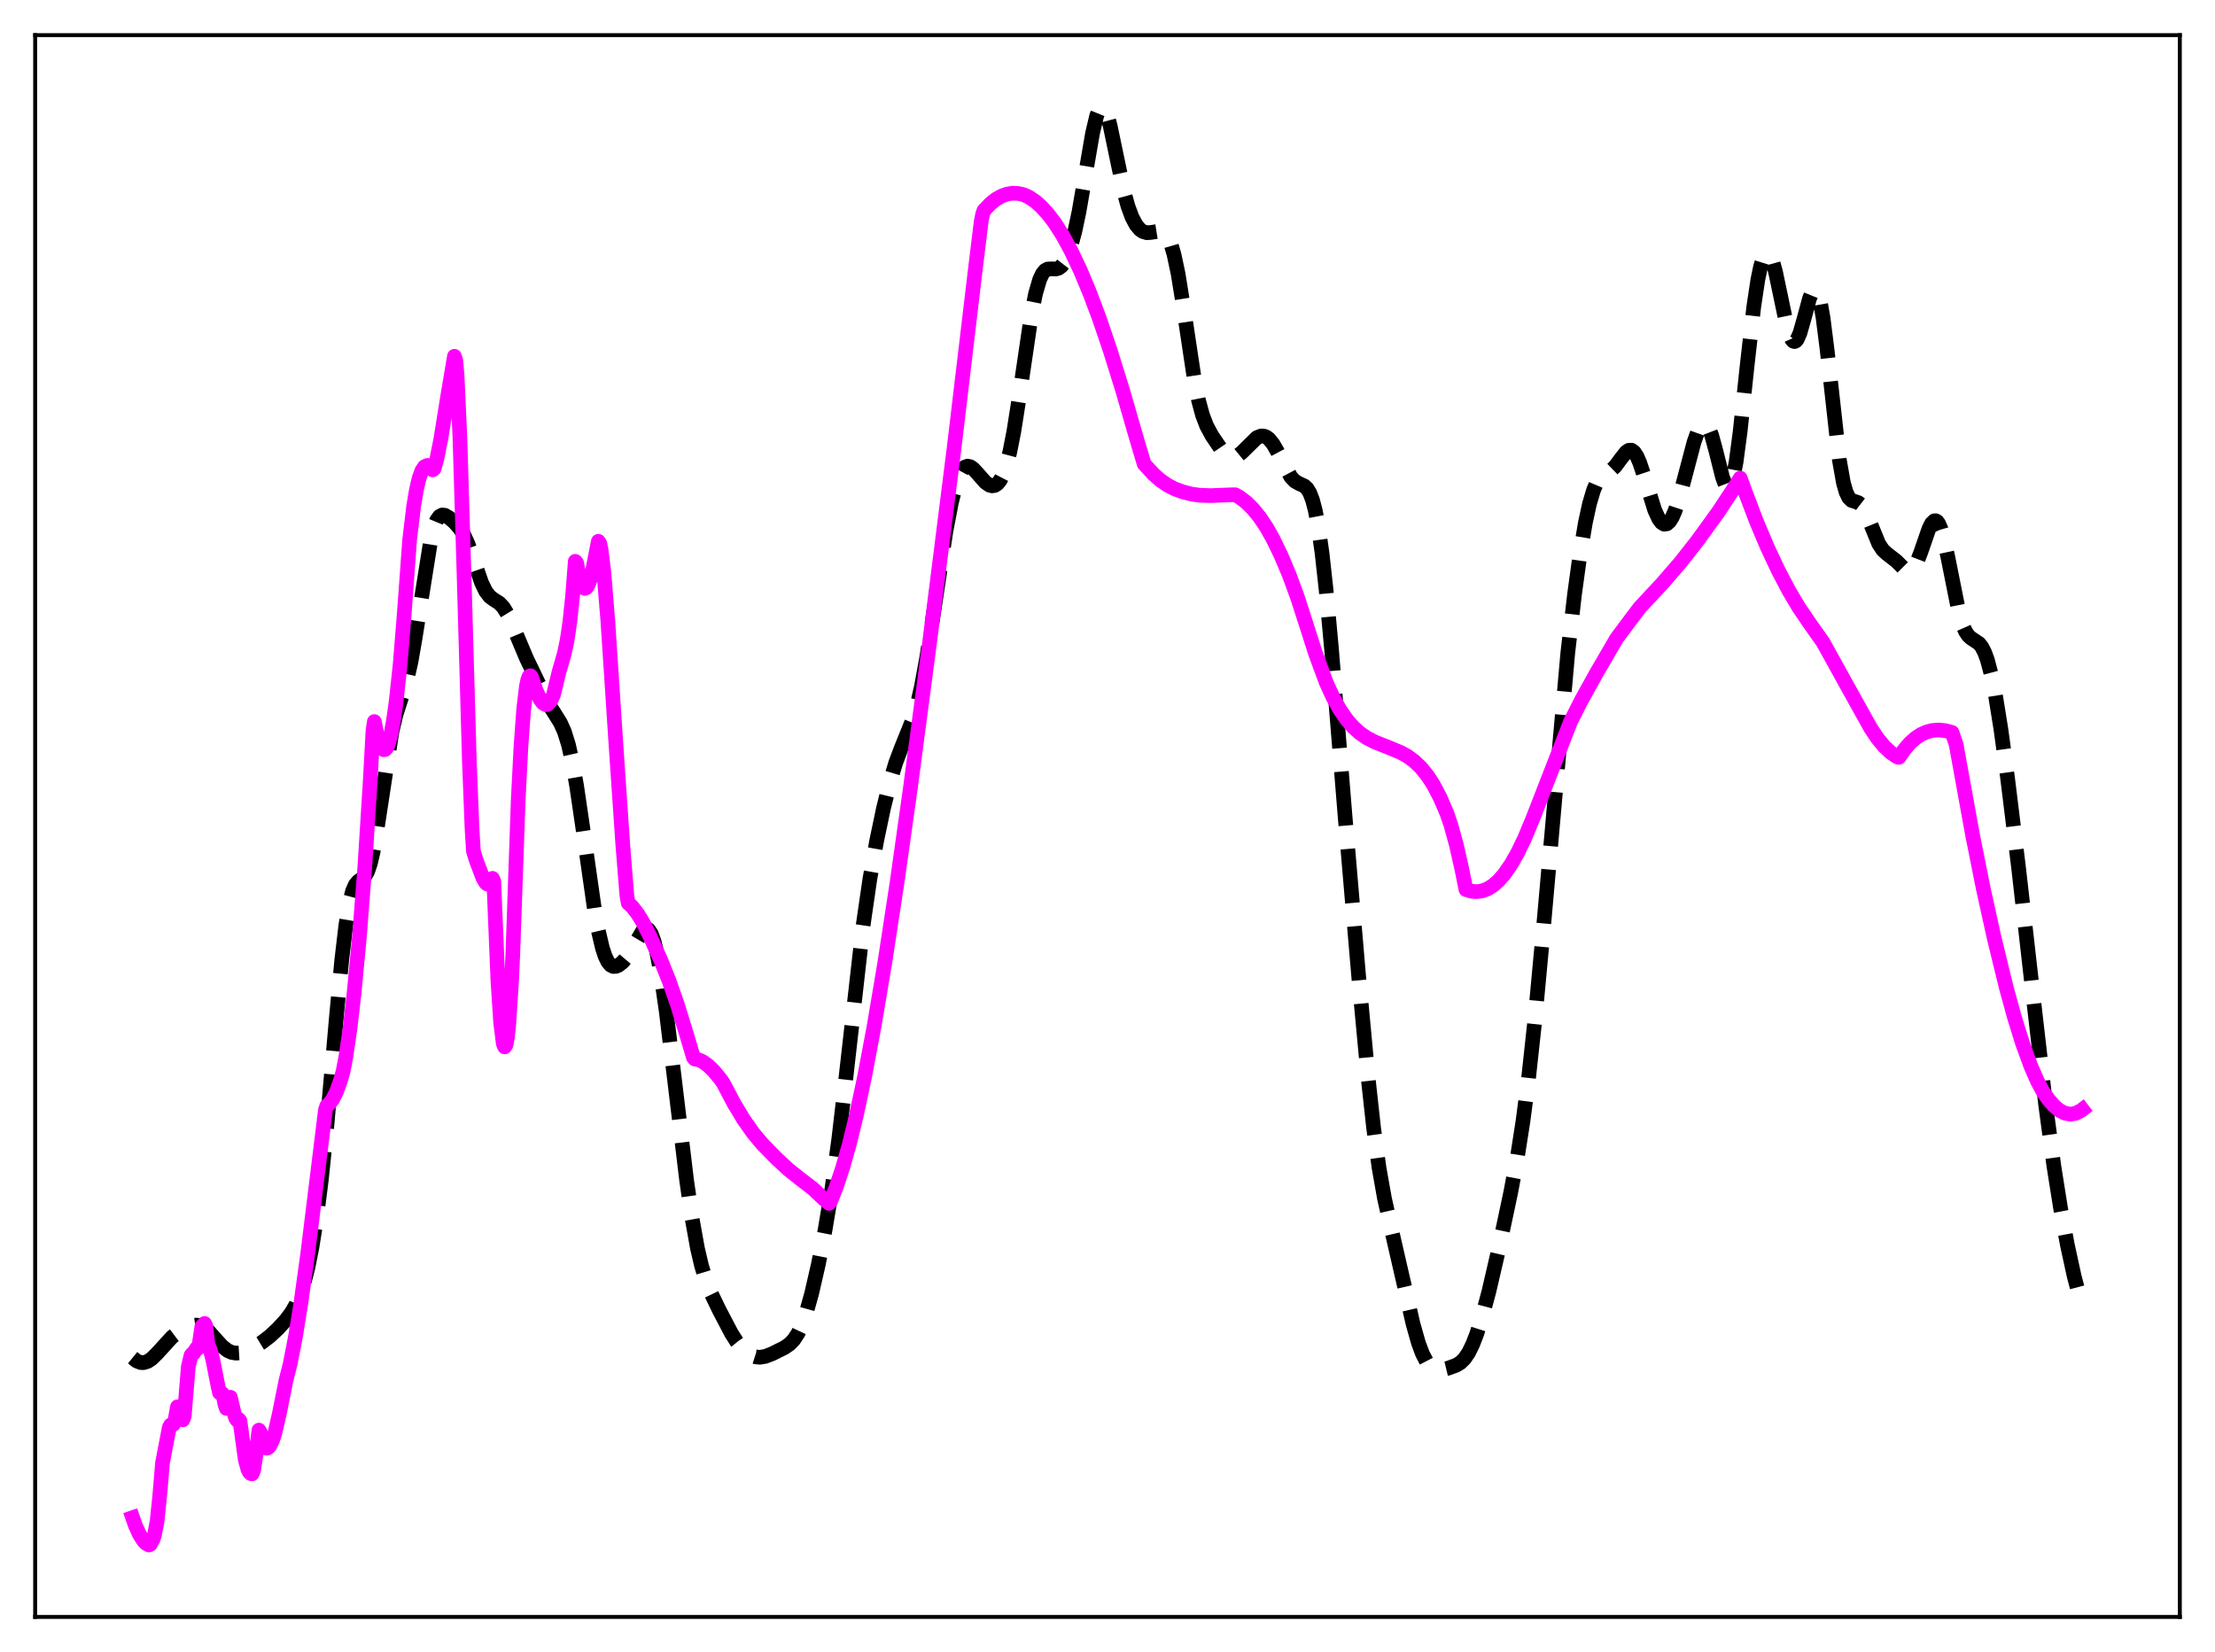 <?xml version="1.0" encoding="utf-8" standalone="no"?>
<!DOCTYPE svg PUBLIC "-//W3C//DTD SVG 1.1//EN"
  "http://www.w3.org/Graphics/SVG/1.1/DTD/svg11.dtd">
<svg xmlns:xlink="http://www.w3.org/1999/xlink" width="453.6pt" height="338.4pt" viewBox="0 0 453.6 338.4" xmlns="http://www.w3.org/2000/svg" version="1.1">
 <defs>
  <style type="text/css">*{stroke-linejoin: round; stroke-linecap: butt}</style>
 </defs>
 <g id="figure_1">
  <g id="patch_1">
   <path d="M 0 338.4 
L 453.6 338.4 
L 453.6 0 
L 0 0 
z
" style="fill: #ffffff"/>
  </g>
  <g id="axes_1">
   <g id="patch_2">
    <path d="M 7.2 331.2 
L 446.4 331.2 
L 446.4 7.2 
L 7.2 7.2 
z
" style="fill: #ffffff"/>
   </g>
   <g id="matplotlib.axis_1"/>
   <g id="matplotlib.axis_2"/>
   <g id="line2d_1">
    <path d="M 27.164 278.098 
L 27.998 278.779 
L 28.832 279.101 
L 29.388 279.12 
L 30.222 278.869 
L 31.056 278.319 
L 32.168 277.226 
L 35.227 273.871 
L 36.339 273.034 
L 38.007 272.098 
L 39.398 271.545 
L 40.232 271.419 
L 41.066 271.55 
L 41.9 271.985 
L 42.734 272.705 
L 44.124 274.276 
L 45.515 275.791 
L 46.627 276.649 
L 47.461 277.02 
L 48.295 277.166 
L 49.129 277.115 
L 50.241 276.81 
L 51.632 276.174 
L 53.578 274.997 
L 55.246 273.723 
L 56.914 272.166 
L 58.583 270.34 
L 59.695 268.843 
L 60.529 267.403 
L 61.363 265.517 
L 62.197 263.021 
L 63.031 259.755 
L 63.866 255.579 
L 64.7 250.367 
L 65.812 241.618 
L 66.924 230.769 
L 68.87 208.577 
L 69.983 196.668 
L 70.817 189.556 
L 71.651 184.589 
L 72.207 182.497 
L 72.763 181.234 
L 73.319 180.57 
L 74.709 179.527 
L 75.265 178.563 
L 75.822 176.958 
L 76.378 174.624 
L 77.212 169.864 
L 80.27 149.841 
L 81.104 146.351 
L 82.217 142.871 
L 83.329 139.258 
L 84.163 135.571 
L 84.997 130.793 
L 88.334 109.873 
L 88.89 107.882 
L 89.446 106.538 
L 90.002 105.773 
L 90.558 105.485 
L 91.114 105.546 
L 91.948 106.028 
L 93.06 106.998 
L 94.172 108.255 
L 95.007 109.596 
L 95.841 111.424 
L 96.953 114.559 
L 98.621 119.373 
L 99.455 121.1 
L 100.289 122.193 
L 101.124 122.817 
L 102.236 123.519 
L 103.07 124.389 
L 103.904 125.747 
L 105.016 128.207 
L 107.797 134.814 
L 112.245 144.053 
L 113.636 146.25 
L 114.748 148.028 
L 115.582 149.885 
L 116.416 152.564 
L 117.25 156.259 
L 118.084 160.959 
L 119.475 170.43 
L 121.699 186.007 
L 122.533 190.668 
L 123.367 194.202 
L 123.923 195.87 
L 124.479 197.01 
L 125.036 197.683 
L 125.592 197.965 
L 126.148 197.944 
L 126.704 197.7 
L 127.538 197.025 
L 128.372 196.038 
L 129.206 194.748 
L 131.709 190.529 
L 132.265 190.221 
L 132.543 190.257 
L 132.821 190.438 
L 133.377 191.277 
L 133.933 192.792 
L 134.489 194.986 
L 135.323 199.452 
L 136.435 207.167 
L 138.104 220.913 
L 140.606 241.747 
L 141.718 249.504 
L 142.83 255.701 
L 143.665 259.273 
L 144.499 262.049 
L 145.611 264.883 
L 147.279 268.338 
L 149.782 273.116 
L 150.894 274.868 
L 152.006 276.233 
L 153.118 277.202 
L 153.952 277.678 
L 154.786 277.946 
L 155.62 278.015 
L 156.733 277.832 
L 158.123 277.299 
L 160.625 276.055 
L 161.737 275.284 
L 162.572 274.411 
L 163.406 273.136 
L 164.24 271.353 
L 165.074 269.015 
L 166.186 265.068 
L 167.576 259.021 
L 168.967 251.918 
L 170.357 243.557 
L 171.747 233.482 
L 173.137 221.608 
L 176.752 189.573 
L 178.142 180.015 
L 179.532 172.207 
L 180.923 165.583 
L 182.313 159.95 
L 183.425 156.265 
L 184.537 153.299 
L 187.04 147.104 
L 187.874 144.215 
L 188.708 140.555 
L 189.82 134.449 
L 191.21 125.36 
L 193.713 108.812 
L 194.825 102.974 
L 195.659 99.623 
L 196.493 97.263 
L 197.049 96.252 
L 197.605 95.669 
L 198.161 95.472 
L 198.717 95.606 
L 199.274 95.996 
L 200.108 96.885 
L 201.776 98.781 
L 202.61 99.369 
L 203.166 99.519 
L 203.722 99.43 
L 204.278 99.064 
L 204.834 98.369 
L 205.391 97.293 
L 205.947 95.789 
L 206.781 92.645 
L 207.615 88.41 
L 208.727 81.341 
L 211.229 64.337 
L 212.064 60.157 
L 212.898 57.282 
L 213.454 56.091 
L 214.01 55.406 
L 214.566 55.106 
L 215.4 55.073 
L 216.234 55.101 
L 216.79 54.937 
L 217.346 54.525 
L 217.903 53.803 
L 218.459 52.734 
L 219.293 50.453 
L 220.127 47.336 
L 220.961 43.378 
L 222.351 35.343 
L 223.742 27.273 
L 224.576 23.749 
L 225.132 22.378 
L 225.41 22.034 
L 225.688 21.927 
L 225.966 22.055 
L 226.244 22.411 
L 226.8 23.757 
L 227.356 25.809 
L 228.468 31.146 
L 230.137 39.136 
L 230.971 42.184 
L 231.805 44.457 
L 232.639 46.038 
L 233.473 47.036 
L 234.029 47.422 
L 234.863 47.67 
L 235.697 47.615 
L 237.644 47.307 
L 238.2 47.496 
L 238.756 47.982 
L 239.312 48.861 
L 239.868 50.225 
L 240.424 52.141 
L 241.258 56.077 
L 242.371 62.992 
L 244.595 77.784 
L 245.429 81.958 
L 246.263 85.039 
L 247.097 87.214 
L 248.209 89.281 
L 249.878 91.739 
L 250.99 93.011 
L 251.824 93.566 
L 252.38 93.69 
L 252.936 93.609 
L 253.492 93.338 
L 254.326 92.655 
L 257.385 89.644 
L 258.219 89.309 
L 258.775 89.31 
L 259.331 89.516 
L 259.887 89.938 
L 260.721 90.974 
L 261.556 92.425 
L 264.336 97.68 
L 265.17 98.555 
L 266.004 99.033 
L 267.117 99.549 
L 267.673 100.065 
L 268.229 100.969 
L 268.785 102.417 
L 269.341 104.537 
L 269.897 107.422 
L 270.731 113.256 
L 271.565 120.804 
L 272.677 132.972 
L 275.458 167.295 
L 278.238 200.017 
L 280.185 220.915 
L 281.297 231.051 
L 282.409 239.22 
L 283.521 245.49 
L 284.911 251.687 
L 287.414 262.58 
L 289.36 271.147 
L 290.472 275.077 
L 291.306 277.313 
L 292.141 278.916 
L 292.975 279.935 
L 293.531 280.333 
L 294.365 280.597 
L 295.199 280.579 
L 296.589 280.243 
L 298.258 279.623 
L 299.092 279.104 
L 299.926 278.284 
L 300.76 277.051 
L 301.594 275.35 
L 302.428 273.185 
L 303.54 269.662 
L 304.931 264.433 
L 306.877 256.022 
L 309.379 244.227 
L 310.77 236.781 
L 311.882 229.671 
L 312.994 221.142 
L 314.384 208.352 
L 316.052 190.334 
L 321.057 133.767 
L 322.448 121.686 
L 323.56 113.597 
L 324.672 107.013 
L 325.506 103.185 
L 326.34 100.385 
L 326.896 99.076 
L 327.452 98.16 
L 328.008 97.553 
L 328.843 96.993 
L 329.955 96.314 
L 330.789 95.508 
L 331.901 94.008 
L 333.013 92.598 
L 333.569 92.226 
L 334.125 92.218 
L 334.681 92.64 
L 335.238 93.508 
L 335.794 94.788 
L 336.628 97.289 
L 338.852 104.465 
L 339.686 106.282 
L 340.242 107.03 
L 340.798 107.373 
L 341.355 107.3 
L 341.911 106.811 
L 342.467 105.916 
L 343.023 104.644 
L 343.857 102.132 
L 345.247 96.88 
L 346.915 90.557 
L 347.75 88.214 
L 348.306 87.204 
L 348.862 86.752 
L 349.14 86.758 
L 349.418 86.926 
L 349.974 87.752 
L 350.53 89.195 
L 351.364 92.255 
L 352.754 97.781 
L 353.311 99.24 
L 353.589 99.652 
L 353.867 99.81 
L 354.145 99.69 
L 354.423 99.273 
L 354.979 97.523 
L 355.535 94.583 
L 356.369 88.296 
L 357.759 75.154 
L 359.149 62.819 
L 359.984 57.271 
L 360.54 54.603 
L 361.096 52.825 
L 361.652 51.962 
L 361.93 51.873 
L 362.208 52.007 
L 362.486 52.358 
L 363.042 53.661 
L 363.598 55.66 
L 364.71 60.969 
L 365.823 66.298 
L 366.379 68.297 
L 366.935 69.56 
L 367.213 69.874 
L 367.491 69.966 
L 367.769 69.837 
L 368.047 69.495 
L 368.603 68.235 
L 369.437 65.326 
L 370.549 61.189 
L 371.105 59.816 
L 371.383 59.451 
L 371.661 59.344 
L 371.94 59.523 
L 372.218 60.005 
L 372.774 61.913 
L 373.33 65.044 
L 374.164 71.638 
L 376.666 94.16 
L 377.5 98.871 
L 378.057 100.828 
L 378.613 101.966 
L 379.169 102.504 
L 380.003 102.77 
L 380.559 102.961 
L 381.115 103.39 
L 381.671 104.154 
L 382.505 105.905 
L 384.73 111.367 
L 385.564 112.635 
L 386.398 113.412 
L 388.344 114.924 
L 390.291 116.862 
L 390.847 117.051 
L 391.403 116.88 
L 391.959 116.289 
L 392.515 115.282 
L 393.349 113.128 
L 395.017 108.292 
L 395.573 107.204 
L 396.129 106.675 
L 396.407 106.66 
L 396.686 106.824 
L 396.964 107.172 
L 397.52 108.417 
L 398.076 110.34 
L 398.91 114.198 
L 401.134 125.345 
L 401.968 128.134 
L 402.524 129.379 
L 403.081 130.198 
L 403.637 130.706 
L 405.305 131.824 
L 405.861 132.542 
L 406.417 133.62 
L 406.973 135.126 
L 407.807 138.257 
L 408.641 142.419 
L 409.754 149.349 
L 411.144 159.548 
L 413.368 177.669 
L 416.149 202.217 
L 418.929 226.385 
L 420.597 238.805 
L 421.988 247.578 
L 423.378 255.063 
L 424.768 261.439 
L 426.158 266.737 
L 426.436 267.66 
L 426.436 267.66 
" clip-path="url(#pe75f933700)" style="fill: none; stroke-dasharray: 11.1,4.8; stroke-dashoffset: 0; stroke: #000000; stroke-width: 3"/>
   </g>
   <g id="line2d_2">
    <path d="M 27.164 310.861 
L 27.72 312.46 
L 28.554 314.293 
L 29.388 315.611 
L 29.944 316.172 
L 30.5 316.473 
L 30.778 316.336 
L 31.334 315.292 
L 31.612 314.509 
L 32.168 311.621 
L 32.725 306.232 
L 33.281 299.62 
L 34.671 292.381 
L 34.949 291.885 
L 35.227 291.882 
L 35.505 291.759 
L 35.783 291.219 
L 36.339 288.164 
L 36.617 288.31 
L 36.895 288.989 
L 37.451 290.833 
L 37.729 290.048 
L 38.563 279.92 
L 39.12 277.614 
L 39.398 277.283 
L 39.676 277.159 
L 40.232 276.195 
L 40.51 276.229 
L 40.788 275.401 
L 41.344 271.671 
L 41.9 271.099 
L 42.178 271.678 
L 42.456 274.658 
L 42.734 275.955 
L 43.012 276.364 
L 43.568 278.435 
L 44.68 284.098 
L 44.959 285.292 
L 45.237 285.432 
L 45.515 285.439 
L 45.793 286.252 
L 46.071 287.686 
L 46.349 288.479 
L 46.627 288.418 
L 47.183 286.204 
L 48.017 289.736 
L 48.295 290.55 
L 48.573 290.908 
L 48.851 290.689 
L 49.129 291.015 
L 49.685 295.053 
L 50.241 299.079 
L 50.797 301.036 
L 51.076 301.584 
L 51.354 301.839 
L 51.632 301.899 
L 51.91 301.268 
L 52.466 297.616 
L 53.022 292.936 
L 53.3 293.387 
L 53.856 295.831 
L 54.134 296.356 
L 54.412 296.588 
L 54.69 296.629 
L 54.968 296.487 
L 55.246 296.172 
L 55.802 295.04 
L 56.358 293.288 
L 57.193 289.613 
L 58.583 282.694 
L 59.417 279.386 
L 60.529 273.703 
L 61.641 266.767 
L 63.031 256.696 
L 65.256 238.634 
L 66.646 227.342 
L 66.924 226.506 
L 67.48 226.039 
L 68.036 225.318 
L 68.87 223.709 
L 69.705 221.403 
L 70.261 219.429 
L 70.817 216.553 
L 71.651 210.876 
L 72.485 203.711 
L 73.597 191.992 
L 74.709 177.54 
L 75.822 159.879 
L 76.378 149.679 
L 76.656 147.8 
L 77.212 150.492 
L 77.768 152.37 
L 78.324 153.399 
L 78.602 153.574 
L 78.88 153.522 
L 79.158 153.226 
L 79.436 152.684 
L 79.992 150.733 
L 80.548 147.776 
L 81.104 143.882 
L 81.939 136.132 
L 82.773 125.868 
L 83.885 110.591 
L 84.719 103.651 
L 85.275 100.33 
L 85.831 97.953 
L 86.387 96.417 
L 86.943 95.592 
L 87.499 95.333 
L 87.777 95.362 
L 88.612 96.253 
L 88.89 96.036 
L 89.446 94.077 
L 90.28 89.917 
L 91.67 81.241 
L 93.06 72.975 
L 93.338 73.818 
L 93.616 77.053 
L 94.172 89.337 
L 95.007 116.916 
L 96.119 155.937 
L 96.675 169.967 
L 96.953 174.362 
L 97.509 176.187 
L 98.899 179.85 
L 99.455 180.809 
L 99.733 181.064 
L 100.011 181.132 
L 100.289 180.982 
L 100.568 180.586 
L 100.846 179.912 
L 101.124 180.507 
L 101.958 200.803 
L 102.514 209.369 
L 103.07 213.811 
L 103.348 214.445 
L 103.626 214.018 
L 103.904 212.544 
L 104.182 209.97 
L 104.738 201.43 
L 105.016 195.435 
L 106.128 163.742 
L 106.685 152.889 
L 107.241 145.284 
L 107.797 140.598 
L 108.075 139.26 
L 108.353 138.542 
L 108.631 138.407 
L 108.909 138.819 
L 109.743 141.344 
L 110.577 143.183 
L 111.133 143.962 
L 111.689 144.317 
L 111.967 144.317 
L 112.245 144.19 
L 112.802 143.527 
L 113.358 142.276 
L 114.47 137.668 
L 115.582 133.811 
L 116.138 131.148 
L 116.694 127.409 
L 117.25 122.162 
L 117.806 114.981 
L 118.084 115.289 
L 118.64 118.274 
L 119.197 119.974 
L 119.475 120.372 
L 119.753 120.524 
L 120.031 120.426 
L 120.309 120.085 
L 120.865 118.726 
L 121.421 116.535 
L 122.533 110.874 
L 122.811 111.298 
L 123.089 112.549 
L 123.645 117.035 
L 124.479 127.214 
L 126.148 152.666 
L 127.538 173.033 
L 128.372 183.436 
L 128.65 184.972 
L 129.484 185.761 
L 130.596 187.191 
L 131.709 189.022 
L 133.099 191.757 
L 135.323 196.697 
L 136.991 200.849 
L 138.66 205.594 
L 140.606 211.908 
L 141.996 216.584 
L 142.274 216.929 
L 143.108 217.098 
L 143.943 217.482 
L 145.055 218.288 
L 146.167 219.376 
L 147.557 221.062 
L 148.113 221.857 
L 150.338 226.078 
L 152.284 229.306 
L 154.23 232.075 
L 156.177 234.402 
L 158.957 237.242 
L 161.459 239.557 
L 163.684 241.331 
L 166.464 243.469 
L 168.689 245.577 
L 169.801 246.488 
L 170.079 246.093 
L 171.191 243.302 
L 172.581 239.131 
L 173.971 234.209 
L 175.362 228.496 
L 177.03 220.667 
L 178.976 210.344 
L 181.201 197.161 
L 183.703 180.787 
L 186.483 161.054 
L 190.376 131.526 
L 195.381 91.815 
L 199.83 54.395 
L 200.942 45.305 
L 201.22 43.924 
L 201.498 43.107 
L 202.888 41.659 
L 204 40.786 
L 205.112 40.155 
L 206.225 39.756 
L 207.337 39.579 
L 208.449 39.614 
L 209.561 39.855 
L 210.673 40.351 
L 212.064 41.289 
L 213.176 42.273 
L 214.566 43.787 
L 215.956 45.602 
L 217.625 48.216 
L 219.293 51.279 
L 221.239 55.385 
L 223.185 60.048 
L 225.132 65.238 
L 227.356 71.786 
L 229.858 79.816 
L 232.917 90.403 
L 234.307 95.043 
L 236.254 97.158 
L 237.644 98.384 
L 239.034 99.344 
L 240.424 100.078 
L 242.092 100.715 
L 244.039 101.217 
L 245.707 101.44 
L 247.931 101.519 
L 251.268 101.383 
L 252.936 101.336 
L 253.77 101.79 
L 255.161 102.84 
L 256.551 104.202 
L 257.941 105.903 
L 259.331 107.968 
L 260.721 110.441 
L 262.39 113.895 
L 264.058 117.858 
L 265.726 122.416 
L 267.395 127.587 
L 269.341 133.693 
L 271.565 139.726 
L 272.955 142.78 
L 274.346 145.305 
L 275.736 147.332 
L 277.126 148.942 
L 278.516 150.187 
L 279.907 151.138 
L 281.575 152.002 
L 284.077 152.988 
L 286.858 154.134 
L 288.248 154.913 
L 289.638 155.934 
L 291.028 157.274 
L 292.419 159.02 
L 293.531 160.743 
L 294.921 163.389 
L 296.311 166.627 
L 297.145 169.054 
L 298.258 173.126 
L 299.37 178.061 
L 300.204 182.215 
L 301.316 182.549 
L 302.428 182.643 
L 303.54 182.485 
L 304.653 182.063 
L 305.765 181.366 
L 306.877 180.389 
L 307.989 179.128 
L 309.379 177.144 
L 310.77 174.712 
L 312.16 171.849 
L 313.828 167.86 
L 321.613 147.85 
L 323.838 143.453 
L 326.896 137.93 
L 331.067 130.767 
L 334.125 126.664 
L 335.794 124.466 
L 340.52 119.39 
L 344.135 115.195 
L 347.472 110.954 
L 351.92 104.815 
L 355.257 99.734 
L 356.369 97.929 
L 357.481 100.975 
L 359.706 106.829 
L 361.93 112.098 
L 364.154 116.829 
L 366.379 121.056 
L 368.325 124.338 
L 370.549 127.628 
L 373.33 131.553 
L 378.057 140.1 
L 383.061 149.101 
L 384.452 151.189 
L 385.842 152.88 
L 387.232 154.175 
L 388.344 154.933 
L 388.622 155.085 
L 388.9 155.106 
L 390.012 153.497 
L 391.125 152.211 
L 392.237 151.214 
L 393.349 150.47 
L 394.461 149.956 
L 395.573 149.645 
L 396.964 149.52 
L 398.354 149.655 
L 399.744 150.024 
L 400.578 152.437 
L 403.915 170.836 
L 406.139 181.987 
L 408.363 192.061 
L 410.866 202.326 
L 412.534 208.4 
L 414.202 213.762 
L 415.871 218.344 
L 417.261 221.519 
L 418.373 223.577 
L 419.485 225.199 
L 420.597 226.485 
L 421.71 227.426 
L 422.822 228.011 
L 423.934 228.224 
L 425.046 228.053 
L 426.158 227.486 
L 426.436 227.274 
L 426.436 227.274 
" clip-path="url(#pe75f933700)" style="fill: none; stroke: #ff00ff; stroke-width: 3; stroke-linecap: square"/>
   </g>
   <g id="patch_3">
    <path d="M 7.2 331.2 
L 7.2 7.2 
" style="fill: none; stroke: #000000; stroke-width: 0.8; stroke-linejoin: miter; stroke-linecap: square"/>
   </g>
   <g id="patch_4">
    <path d="M 446.4 331.2 
L 446.4 7.2 
" style="fill: none; stroke: #000000; stroke-width: 0.8; stroke-linejoin: miter; stroke-linecap: square"/>
   </g>
   <g id="patch_5">
    <path d="M 7.2 331.2 
L 446.4 331.2 
" style="fill: none; stroke: #000000; stroke-width: 0.8; stroke-linejoin: miter; stroke-linecap: square"/>
   </g>
   <g id="patch_6">
    <path d="M 7.2 7.2 
L 446.4 7.2 
" style="fill: none; stroke: #000000; stroke-width: 0.8; stroke-linejoin: miter; stroke-linecap: square"/>
   </g>
  </g>
 </g>
 <defs>
  <clipPath id="pe75f933700">
   <rect x="7.2" y="7.2" width="439.2" height="324"/>
  </clipPath>
 </defs>
</svg>
